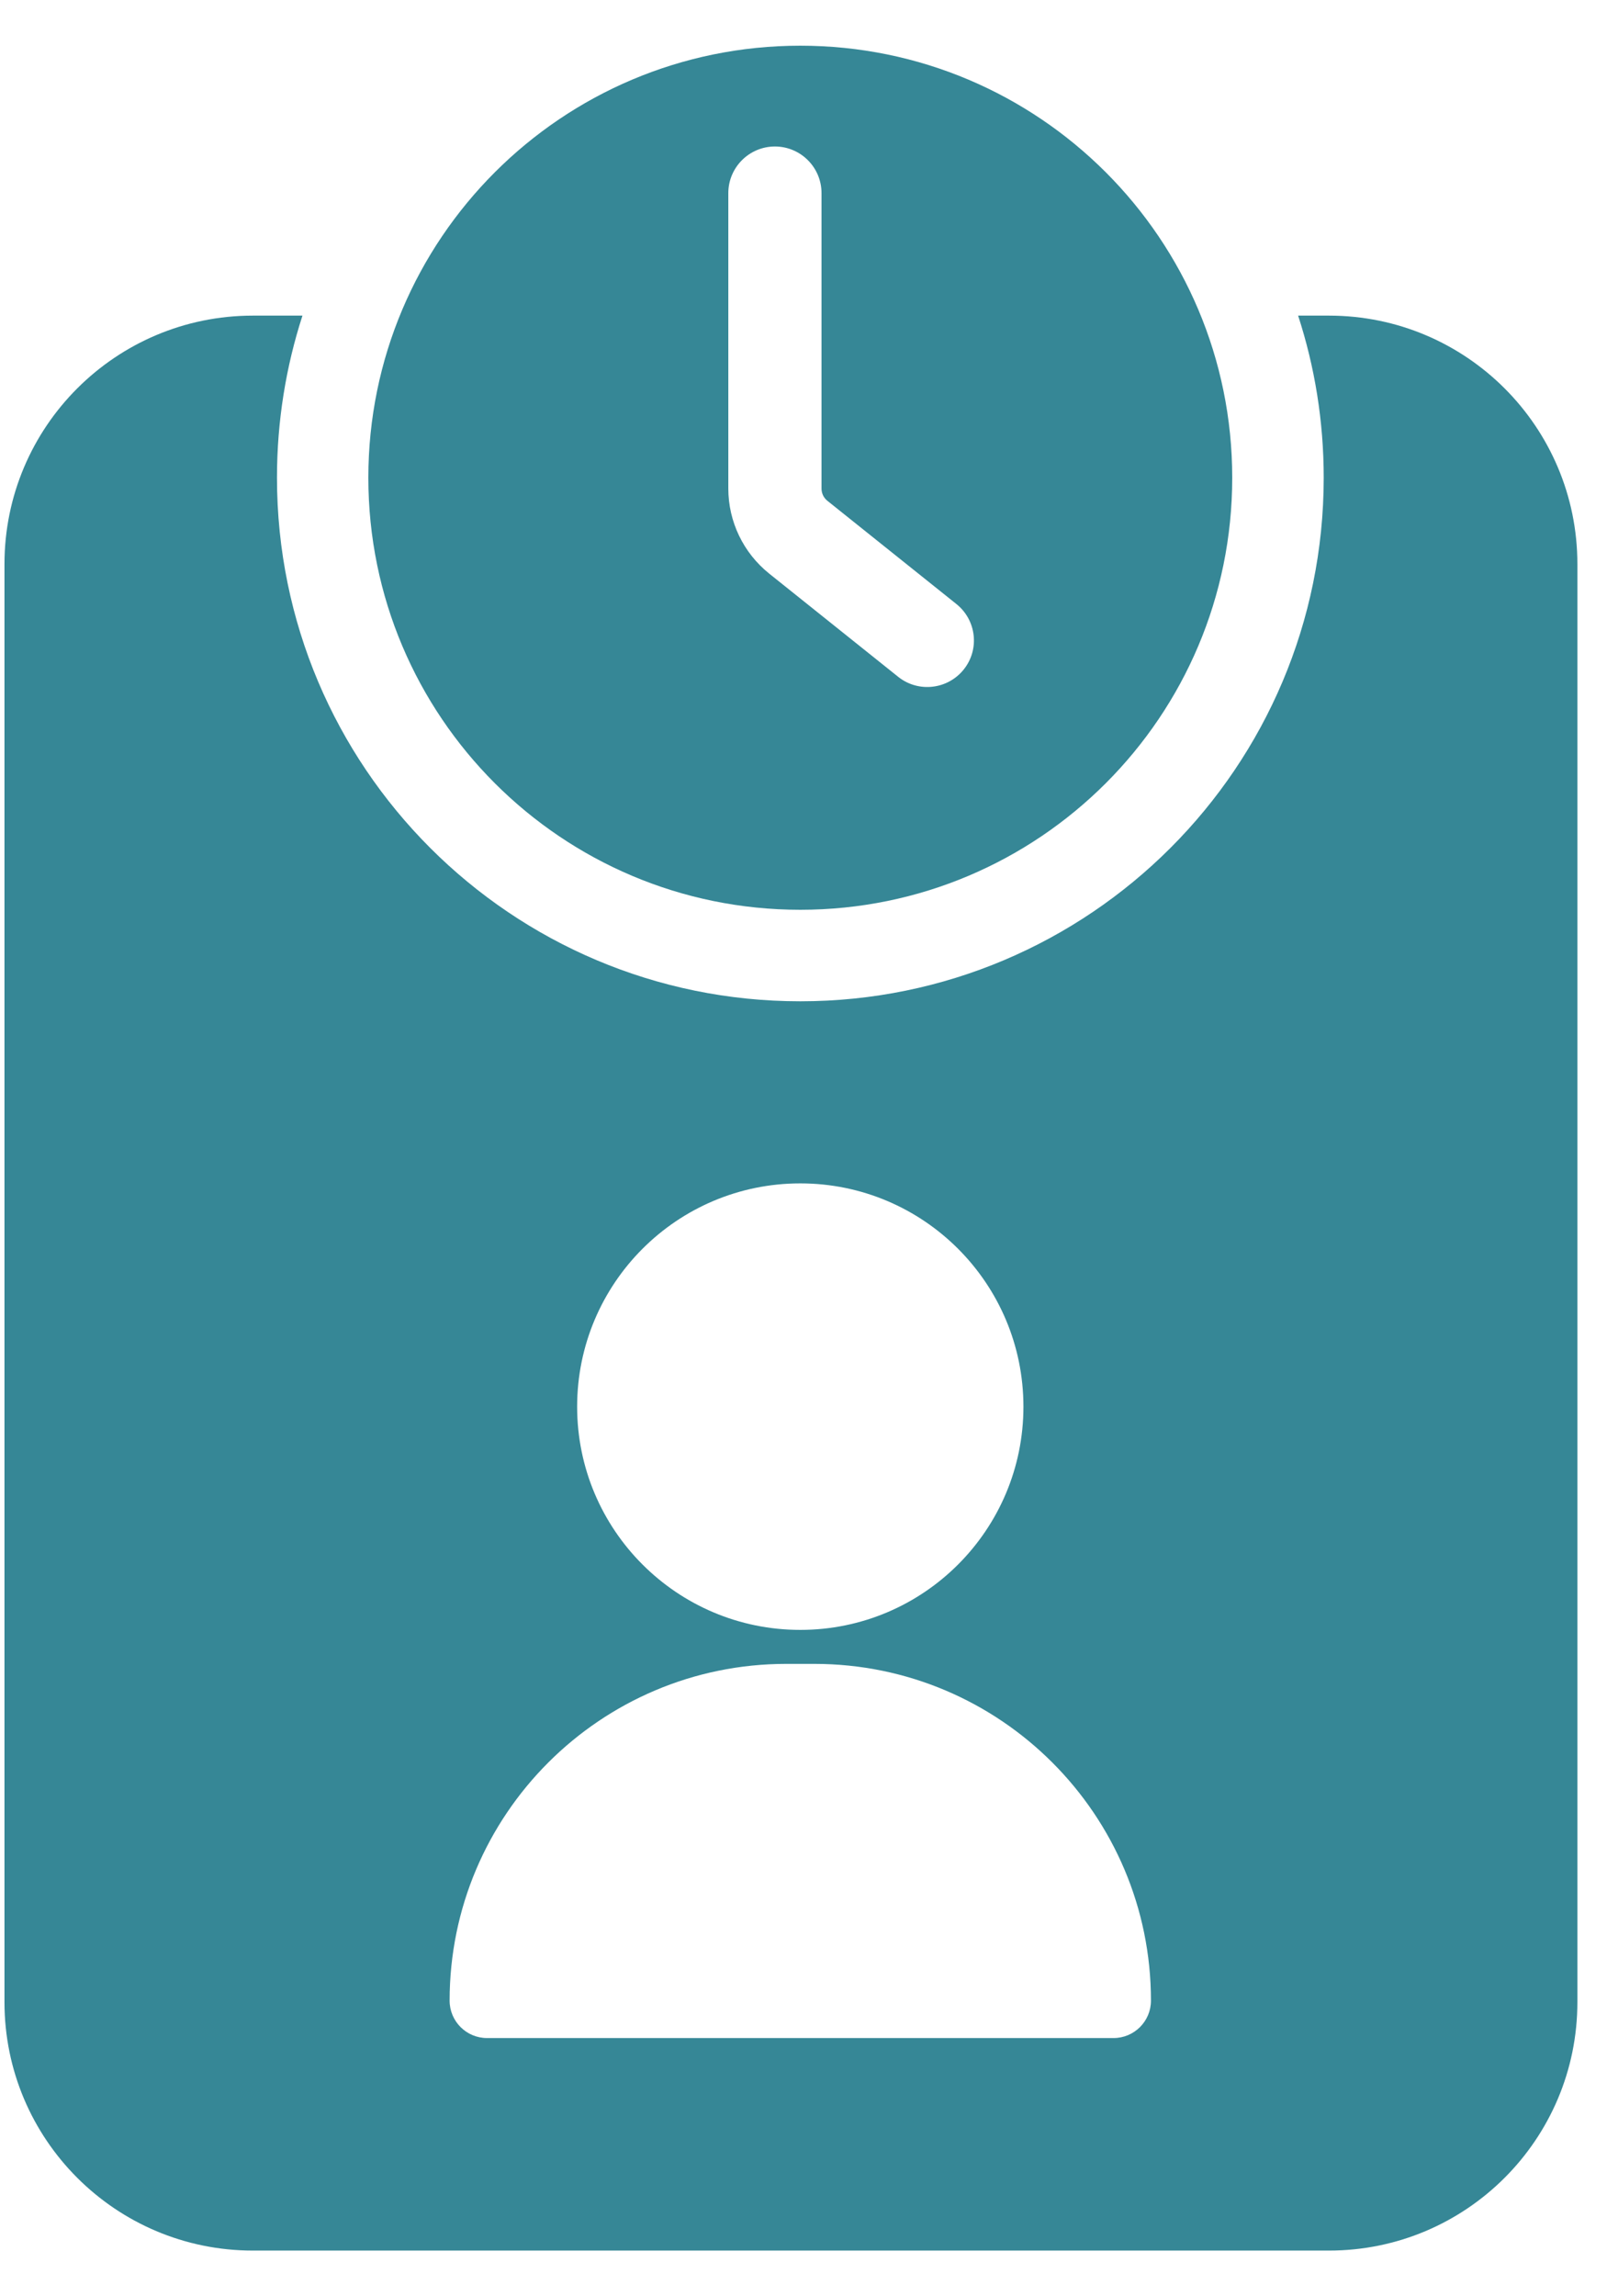 <svg width="14" height="20" viewBox="0 0 14 20" fill="none" xmlns="http://www.w3.org/2000/svg">
<path fill-rule="evenodd" clip-rule="evenodd" d="M10.735 4.161C10.735 6.24 9.051 7.924 6.972 7.924C4.894 7.924 3.209 6.24 3.209 4.161C3.209 2.083 4.894 0.398 6.972 0.398C9.051 0.398 10.735 2.083 10.735 4.161ZM6.751 1.276C6.975 1.276 7.157 1.458 7.157 1.682V4.255C7.157 4.296 7.175 4.335 7.207 4.361L8.332 5.261C8.507 5.401 8.536 5.656 8.396 5.831C8.256 6.006 8 6.035 7.825 5.895L6.7 4.995C6.476 4.815 6.345 4.543 6.345 4.255V1.682C6.345 1.458 6.527 1.276 6.751 1.276Z" fill="#368796"/>
<path fill-rule="evenodd" clip-rule="evenodd" d="M11.532 4.161C11.532 6.68 9.491 8.721 6.972 8.721C4.454 8.721 2.413 6.68 2.413 4.161C2.413 3.668 2.491 3.194 2.635 2.749H2.203C1.008 2.749 0.039 3.718 0.039 4.913V17.438C0.039 18.633 1.008 19.602 2.203 19.602H11.578C12.773 19.602 13.742 18.633 13.742 17.438V4.913C13.742 3.718 12.773 2.749 11.578 2.749H11.309C11.454 3.194 11.532 3.668 11.532 4.161ZM6.972 14.196C8.046 14.196 8.916 13.325 8.916 12.252C8.916 11.178 8.046 10.307 6.972 10.307C5.898 10.307 5.028 11.178 5.028 12.252C5.028 13.325 5.898 14.196 6.972 14.196ZM3.917 17.425C3.917 15.806 5.231 14.492 6.85 14.492H7.094C8.714 14.492 10.027 15.806 10.027 17.425C10.027 17.605 9.881 17.751 9.701 17.751H4.243C4.063 17.751 3.917 17.605 3.917 17.425Z" fill="#368796"/>
</svg>
